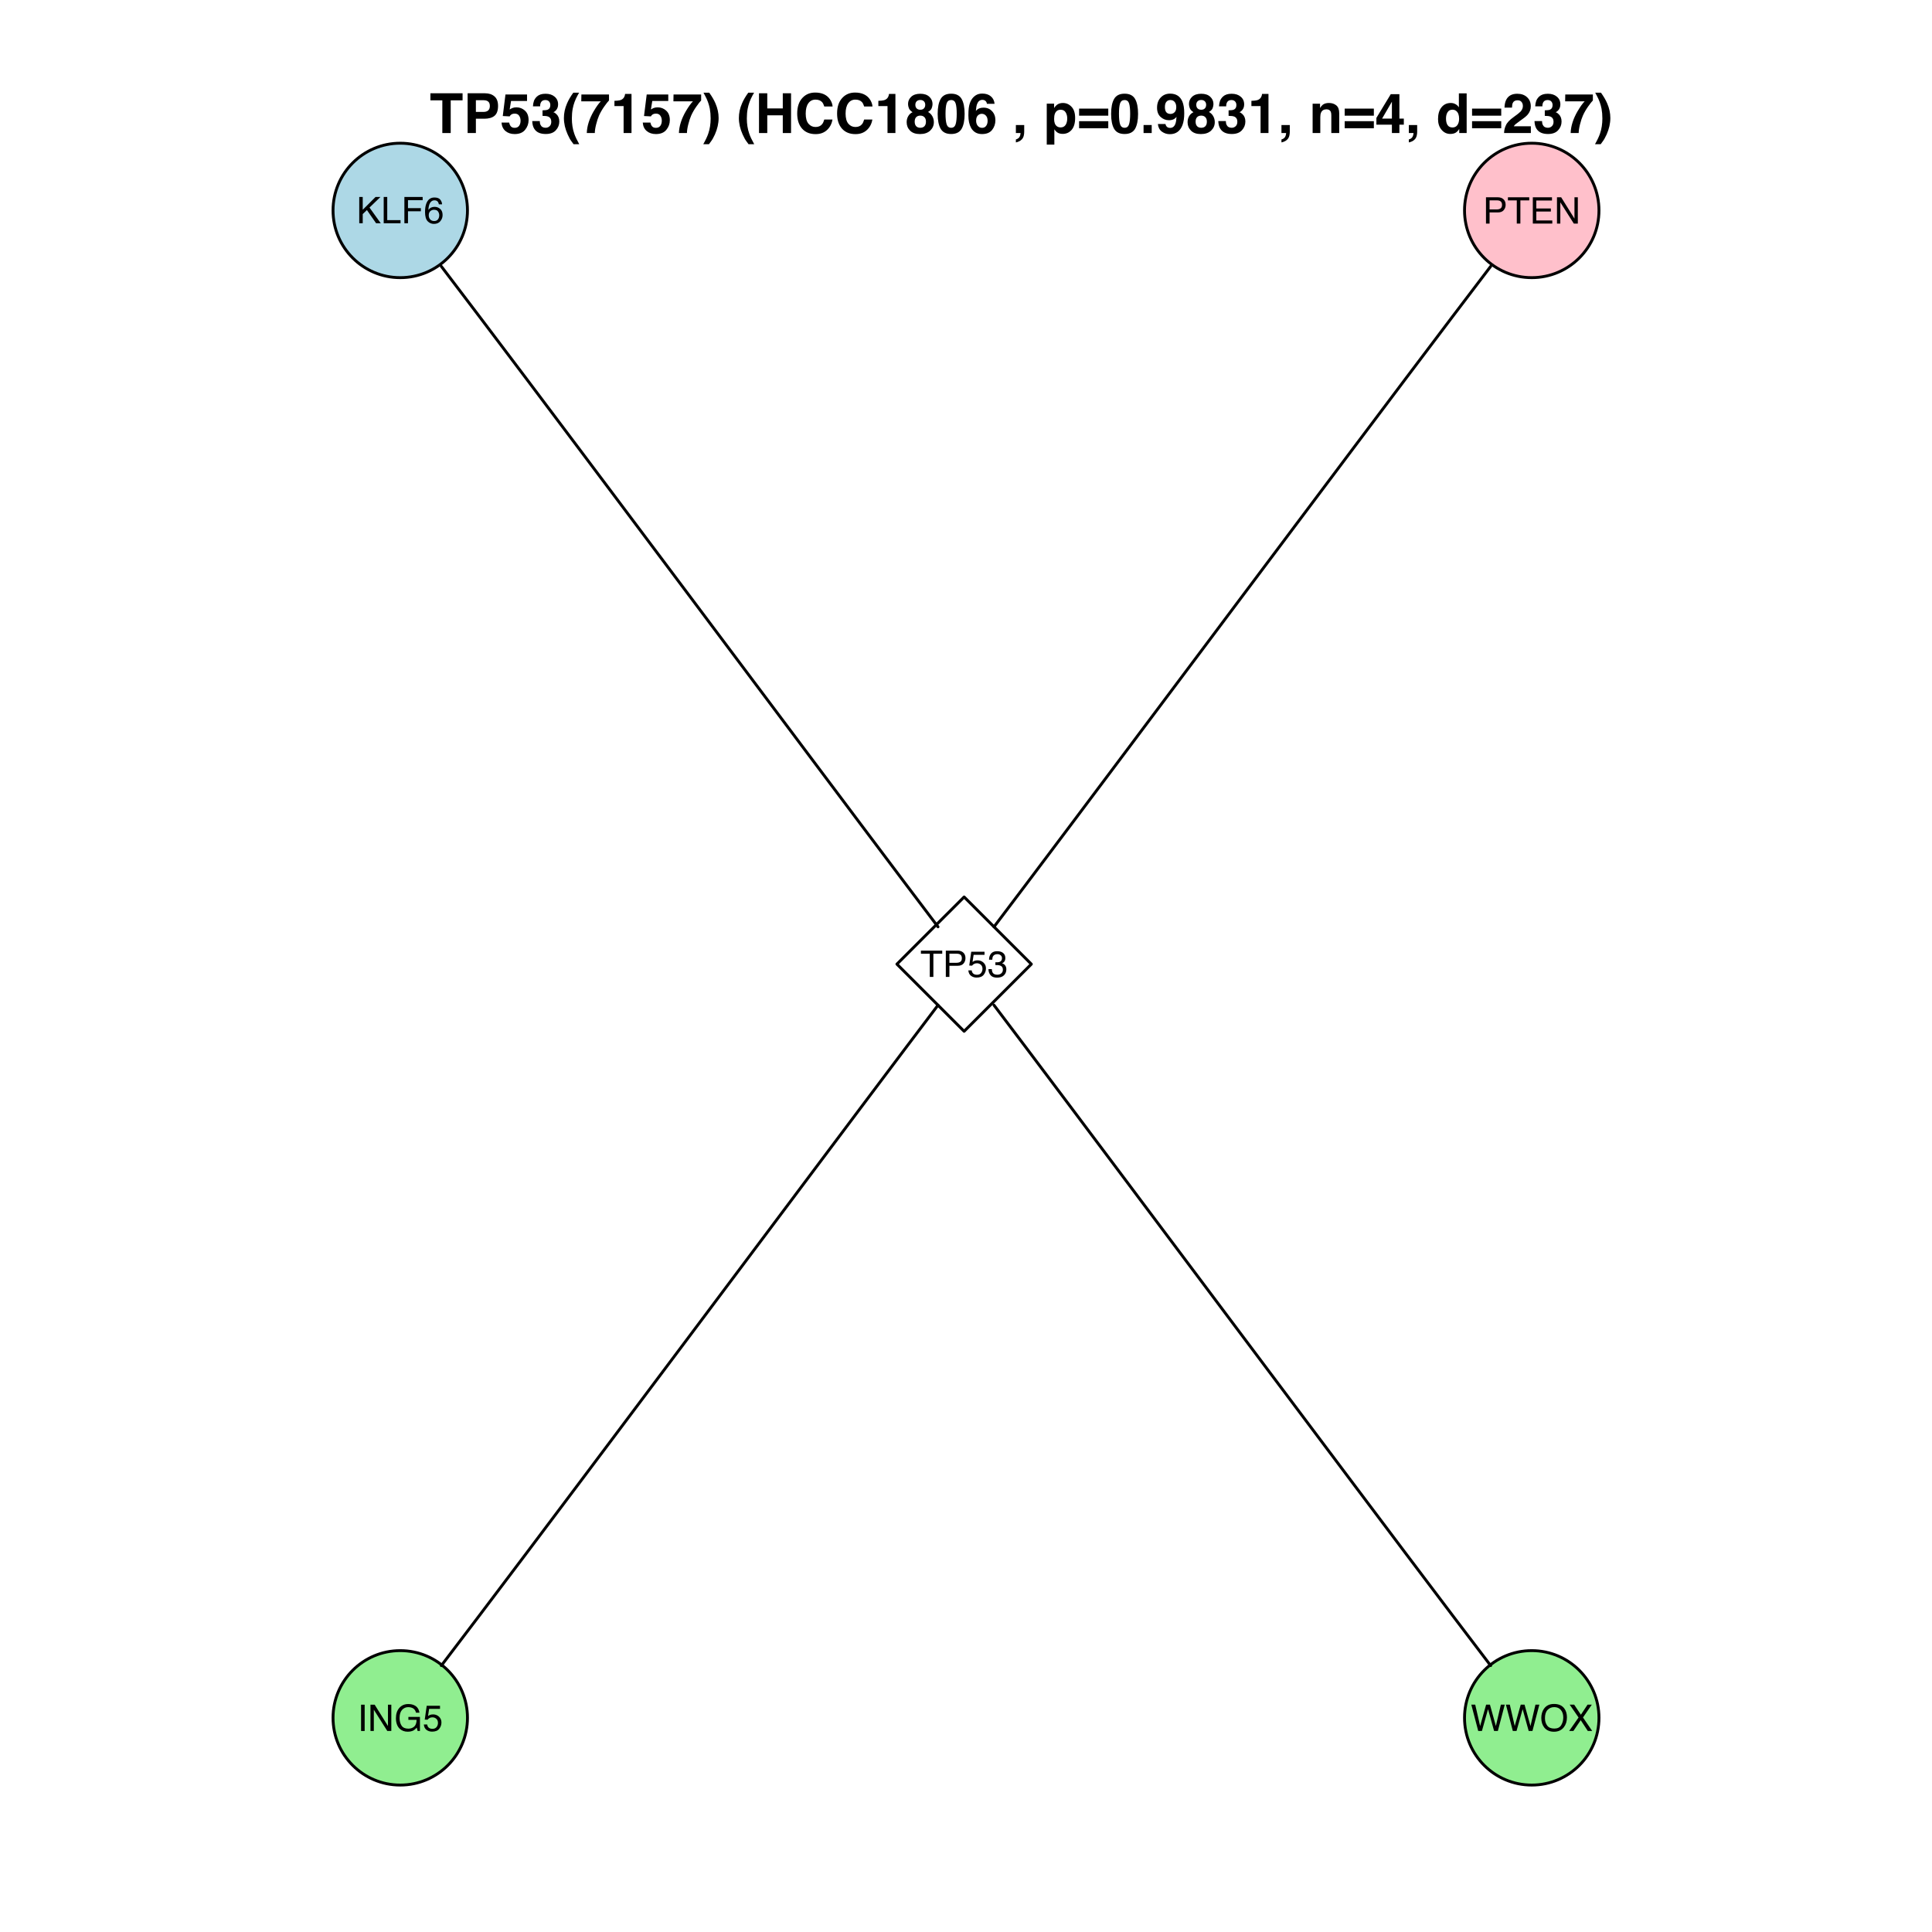 <?xml version="1.0" encoding="UTF-8"?>
<svg xmlns="http://www.w3.org/2000/svg" xmlns:xlink="http://www.w3.org/1999/xlink" width="504pt" height="504pt" viewBox="0 0 504 504" version="1.1">
<defs>
<g>
<symbol overflow="visible" id="glyph0-0">
<path style="stroke:none;" d="M 0.312 0 L 0.312 -6.859 L 5.75 -6.859 L 5.75 0 Z M 4.891 -0.859 L 4.891 -6 L 1.172 -6 L 1.172 -0.859 Z "/>
</symbol>
<symbol overflow="visible" id="glyph0-1">
<path style="stroke:none;" d="M 0.734 -6.859 L 1.641 -6.859 L 1.641 -3.516 L 4.984 -6.859 L 6.266 -6.859 L 3.406 -4.094 L 6.344 0 L 5.125 0 L 2.734 -3.438 L 1.641 -2.391 L 1.641 0 L 0.734 0 Z "/>
</symbol>
<symbol overflow="visible" id="glyph0-2">
<path style="stroke:none;" d="M 0.734 -6.859 L 1.656 -6.859 L 1.656 -0.812 L 5.125 -0.812 L 5.125 0 L 0.734 0 Z "/>
</symbol>
<symbol overflow="visible" id="glyph0-3">
<path style="stroke:none;" d="M 0.812 -6.859 L 5.578 -6.859 L 5.578 -6.016 L 1.75 -6.016 L 1.75 -3.938 L 5.109 -3.938 L 5.109 -3.125 L 1.75 -3.125 L 1.75 0 L 0.812 0 Z "/>
</symbol>
<symbol overflow="visible" id="glyph0-4">
<path style="stroke:none;" d="M 2.797 -6.719 C 3.547 -6.719 4.066 -6.52 4.359 -6.125 C 4.648 -5.738 4.797 -5.344 4.797 -4.938 L 3.969 -4.938 C 3.914 -5.195 3.836 -5.406 3.734 -5.562 C 3.523 -5.844 3.219 -5.984 2.812 -5.984 C 2.344 -5.984 1.969 -5.766 1.688 -5.328 C 1.414 -4.891 1.266 -4.266 1.234 -3.453 C 1.422 -3.742 1.66 -3.957 1.953 -4.094 C 2.223 -4.219 2.523 -4.281 2.859 -4.281 C 3.41 -4.281 3.895 -4.098 4.312 -3.734 C 4.727 -3.379 4.938 -2.848 4.938 -2.141 C 4.938 -1.535 4.738 -1 4.344 -0.531 C 3.957 -0.062 3.395 0.172 2.656 0.172 C 2.031 0.172 1.488 -0.062 1.031 -0.531 C 0.582 -1.008 0.359 -1.812 0.359 -2.938 C 0.359 -3.77 0.457 -4.473 0.656 -5.047 C 1.051 -6.16 1.766 -6.719 2.797 -6.719 Z M 2.734 -0.578 C 3.18 -0.578 3.516 -0.723 3.734 -1.016 C 3.953 -1.316 4.062 -1.672 4.062 -2.078 C 4.062 -2.422 3.961 -2.742 3.766 -3.047 C 3.566 -3.359 3.207 -3.516 2.688 -3.516 C 2.332 -3.516 2.016 -3.395 1.734 -3.156 C 1.461 -2.914 1.328 -2.555 1.328 -2.078 C 1.328 -1.648 1.453 -1.289 1.703 -1 C 1.953 -0.719 2.297 -0.578 2.734 -0.578 Z "/>
</symbol>
<symbol overflow="visible" id="glyph0-5">
<path style="stroke:none;" d="M 0.812 -6.859 L 3.906 -6.859 C 4.508 -6.859 5 -6.688 5.375 -6.344 C 5.75 -6 5.938 -5.516 5.938 -4.891 C 5.938 -4.359 5.77 -3.895 5.438 -3.5 C 5.102 -3.102 4.594 -2.906 3.906 -2.906 L 1.75 -2.906 L 1.75 0 L 0.812 0 Z M 5 -4.891 C 5 -5.391 4.812 -5.734 4.438 -5.922 C 4.227 -6.016 3.945 -6.062 3.594 -6.062 L 1.75 -6.062 L 1.75 -3.688 L 3.594 -3.688 C 4.008 -3.688 4.348 -3.773 4.609 -3.953 C 4.867 -4.129 5 -4.441 5 -4.891 Z "/>
</symbol>
<symbol overflow="visible" id="glyph0-6">
<path style="stroke:none;" d="M 5.719 -6.859 L 5.719 -6.047 L 3.406 -6.047 L 3.406 0 L 2.469 0 L 2.469 -6.047 L 0.156 -6.047 L 0.156 -6.859 Z "/>
</symbol>
<symbol overflow="visible" id="glyph0-7">
<path style="stroke:none;" d="M 0.812 -6.859 L 5.812 -6.859 L 5.812 -6.016 L 1.719 -6.016 L 1.719 -3.938 L 5.516 -3.938 L 5.516 -3.141 L 1.719 -3.141 L 1.719 -0.812 L 5.891 -0.812 L 5.891 0 L 0.812 0 Z M 3.359 -6.859 Z "/>
</symbol>
<symbol overflow="visible" id="glyph0-8">
<path style="stroke:none;" d="M 0.734 -6.859 L 1.828 -6.859 L 5.297 -1.297 L 5.297 -6.859 L 6.172 -6.859 L 6.172 0 L 5.125 0 L 1.609 -5.547 L 1.609 0 L 0.734 0 Z M 3.391 -6.859 Z "/>
</symbol>
<symbol overflow="visible" id="glyph0-9">
<path style="stroke:none;" d="M 1.188 -1.703 C 1.238 -1.223 1.457 -0.891 1.844 -0.703 C 2.039 -0.609 2.273 -0.562 2.547 -0.562 C 3.035 -0.562 3.398 -0.719 3.641 -1.031 C 3.879 -1.352 4 -1.707 4 -2.094 C 4 -2.562 3.859 -2.922 3.578 -3.172 C 3.297 -3.43 2.953 -3.562 2.547 -3.562 C 2.266 -3.562 2.02 -3.504 1.812 -3.391 C 1.602 -3.285 1.426 -3.133 1.281 -2.938 L 0.547 -2.969 L 1.062 -6.578 L 4.531 -6.578 L 4.531 -5.766 L 1.688 -5.766 L 1.406 -3.906 C 1.562 -4.02 1.707 -4.109 1.844 -4.172 C 2.094 -4.273 2.383 -4.328 2.719 -4.328 C 3.32 -4.328 3.836 -4.129 4.266 -3.734 C 4.691 -3.336 4.906 -2.836 4.906 -2.234 C 4.906 -1.598 4.707 -1.035 4.312 -0.547 C 3.926 -0.066 3.305 0.172 2.453 0.172 C 1.91 0.172 1.43 0.02 1.016 -0.281 C 0.598 -0.594 0.363 -1.066 0.312 -1.703 Z "/>
</symbol>
<symbol overflow="visible" id="glyph0-10">
<path style="stroke:none;" d="M 2.484 0.188 C 1.691 0.188 1.117 -0.031 0.766 -0.469 C 0.41 -0.906 0.234 -1.43 0.234 -2.047 L 1.109 -2.047 C 1.141 -1.617 1.219 -1.305 1.344 -1.109 C 1.562 -0.754 1.957 -0.578 2.531 -0.578 C 2.969 -0.578 3.32 -0.695 3.594 -0.938 C 3.863 -1.176 4 -1.484 4 -1.859 C 4 -2.316 3.859 -2.633 3.578 -2.812 C 3.297 -3 2.906 -3.094 2.406 -3.094 C 2.344 -3.094 2.281 -3.094 2.219 -3.094 C 2.164 -3.094 2.109 -3.094 2.047 -3.094 L 2.047 -3.828 C 2.141 -3.816 2.211 -3.812 2.266 -3.812 C 2.328 -3.812 2.395 -3.812 2.469 -3.812 C 2.781 -3.812 3.035 -3.859 3.234 -3.953 C 3.586 -4.129 3.766 -4.441 3.766 -4.891 C 3.766 -5.223 3.645 -5.477 3.406 -5.656 C 3.176 -5.844 2.906 -5.938 2.594 -5.938 C 2.031 -5.938 1.641 -5.75 1.422 -5.375 C 1.305 -5.164 1.242 -4.867 1.234 -4.484 L 0.391 -4.484 C 0.391 -4.984 0.492 -5.41 0.703 -5.766 C 1.035 -6.391 1.633 -6.703 2.5 -6.703 C 3.188 -6.703 3.711 -6.547 4.078 -6.234 C 4.453 -5.93 4.641 -5.492 4.641 -4.922 C 4.641 -4.516 4.531 -4.18 4.312 -3.922 C 4.176 -3.766 4 -3.641 3.781 -3.547 C 4.133 -3.453 4.41 -3.266 4.609 -2.984 C 4.805 -2.711 4.906 -2.379 4.906 -1.984 C 4.906 -1.336 4.691 -0.812 4.266 -0.406 C 3.848 -0.008 3.254 0.188 2.484 0.188 Z "/>
</symbol>
<symbol overflow="visible" id="glyph0-11">
<path style="stroke:none;" d="M 0.938 -6.859 L 1.875 -6.859 L 1.875 0 L 0.938 0 Z "/>
</symbol>
<symbol overflow="visible" id="glyph0-12">
<path style="stroke:none;" d="M 3.688 -7.031 C 4.332 -7.031 4.891 -6.906 5.359 -6.656 C 6.047 -6.301 6.461 -5.676 6.609 -4.781 L 5.703 -4.781 C 5.586 -5.281 5.352 -5.645 5 -5.875 C 4.645 -6.102 4.203 -6.219 3.672 -6.219 C 3.035 -6.219 2.5 -5.977 2.062 -5.5 C 1.633 -5.031 1.422 -4.32 1.422 -3.375 C 1.422 -2.562 1.598 -1.895 1.953 -1.375 C 2.305 -0.863 2.891 -0.609 3.703 -0.609 C 4.316 -0.609 4.828 -0.785 5.234 -1.141 C 5.641 -1.504 5.848 -2.094 5.859 -2.906 L 3.719 -2.906 L 3.719 -3.672 L 6.734 -3.672 L 6.734 0 L 6.125 0 L 5.906 -0.875 C 5.594 -0.531 5.316 -0.289 5.078 -0.156 C 4.66 0.07 4.141 0.188 3.516 0.188 C 2.703 0.188 2.004 -0.078 1.422 -0.609 C 0.785 -1.266 0.469 -2.172 0.469 -3.328 C 0.469 -4.473 0.773 -5.383 1.391 -6.062 C 1.984 -6.707 2.75 -7.031 3.688 -7.031 Z M 3.547 -7.047 Z "/>
</symbol>
<symbol overflow="visible" id="glyph0-13">
<path style="stroke:none;" d="M 1.188 -6.859 L 2.469 -1.281 L 4.031 -6.859 L 5.031 -6.859 L 6.578 -1.281 L 7.875 -6.859 L 8.891 -6.859 L 7.094 0 L 6.109 0 L 4.531 -5.688 L 2.938 0 L 1.969 0 L 0.172 -6.859 Z "/>
</symbol>
<symbol overflow="visible" id="glyph0-14">
<path style="stroke:none;" d="M 3.688 -7.047 C 4.895 -7.047 5.789 -6.656 6.375 -5.875 C 6.832 -5.27 7.062 -4.492 7.062 -3.547 C 7.062 -2.523 6.801 -1.676 6.281 -1 C 5.664 -0.195 4.797 0.203 3.672 0.203 C 2.617 0.203 1.789 -0.145 1.188 -0.844 C 0.645 -1.52 0.375 -2.367 0.375 -3.391 C 0.375 -4.316 0.602 -5.113 1.062 -5.781 C 1.656 -6.625 2.531 -7.047 3.688 -7.047 Z M 3.781 -0.625 C 4.602 -0.625 5.195 -0.914 5.562 -1.5 C 5.926 -2.094 6.109 -2.77 6.109 -3.531 C 6.109 -4.344 5.895 -4.992 5.469 -5.484 C 5.051 -5.973 4.477 -6.219 3.75 -6.219 C 3.039 -6.219 2.457 -5.973 2 -5.484 C 1.551 -5.004 1.328 -4.285 1.328 -3.328 C 1.328 -2.566 1.52 -1.926 1.906 -1.406 C 2.289 -0.883 2.914 -0.625 3.781 -0.625 Z M 3.719 -7.047 Z "/>
</symbol>
<symbol overflow="visible" id="glyph0-15">
<path style="stroke:none;" d="M 1.312 0 L 0.203 0 L 2.656 -3.516 L 0.344 -6.859 L 1.516 -6.859 L 3.266 -4.234 L 5 -6.859 L 6.109 -6.859 L 3.812 -3.516 L 6.219 0 L 5.062 0 L 3.219 -2.812 Z "/>
</symbol>
<symbol overflow="visible" id="glyph1-0">
<path style="stroke:none;" d="M 1.078 0 L 1.078 -10.375 L 9.438 -10.375 L 9.438 0 Z M 8.141 -1.297 L 8.141 -9.078 L 2.375 -9.078 L 2.375 -1.297 Z "/>
</symbol>
<symbol overflow="visible" id="glyph1-1">
<path style="stroke:none;" d="M 8.625 -10.375 L 8.625 -8.531 L 5.531 -8.531 L 5.531 0 L 3.344 0 L 3.344 -8.531 L 0.234 -8.531 L 0.234 -10.375 Z "/>
</symbol>
<symbol overflow="visible" id="glyph1-2">
<path style="stroke:none;" d="M 6.938 -7.062 C 6.938 -7.602 6.789 -7.988 6.5 -8.219 C 6.219 -8.445 5.82 -8.562 5.312 -8.562 L 3.297 -8.562 L 3.297 -5.516 L 5.312 -5.516 C 5.82 -5.516 6.219 -5.641 6.5 -5.891 C 6.789 -6.141 6.938 -6.531 6.938 -7.062 Z M 9.078 -7.078 C 9.078 -5.859 8.766 -4.992 8.141 -4.484 C 7.523 -3.984 6.645 -3.734 5.5 -3.734 L 3.297 -3.734 L 3.297 0 L 1.141 0 L 1.141 -10.375 L 5.656 -10.375 C 6.695 -10.375 7.523 -10.102 8.141 -9.562 C 8.766 -9.031 9.078 -8.203 9.078 -7.078 Z "/>
</symbol>
<symbol overflow="visible" id="glyph1-3">
<path style="stroke:none;" d="M 2.375 -2.734 C 2.457 -2.297 2.609 -1.957 2.828 -1.719 C 3.055 -1.477 3.383 -1.359 3.812 -1.359 C 4.312 -1.359 4.691 -1.531 4.953 -1.875 C 5.211 -2.227 5.344 -2.672 5.344 -3.203 C 5.344 -3.723 5.219 -4.16 4.969 -4.516 C 4.727 -4.879 4.352 -5.062 3.844 -5.062 C 3.594 -5.062 3.379 -5.031 3.203 -4.969 C 2.891 -4.852 2.656 -4.645 2.5 -4.344 L 0.703 -4.438 L 1.406 -10.062 L 7.031 -10.062 L 7.031 -8.359 L 2.859 -8.359 L 2.5 -6.141 C 2.812 -6.336 3.051 -6.469 3.219 -6.531 C 3.508 -6.645 3.863 -6.703 4.281 -6.703 C 5.125 -6.703 5.859 -6.414 6.484 -5.844 C 7.117 -5.281 7.438 -4.457 7.438 -3.375 C 7.438 -2.426 7.133 -1.582 6.531 -0.844 C 5.926 -0.102 5.02 0.266 3.812 0.266 C 2.844 0.266 2.047 0.004 1.422 -0.516 C 0.797 -1.035 0.445 -1.773 0.375 -2.734 Z "/>
</symbol>
<symbol overflow="visible" id="glyph1-4">
<path style="stroke:none;" d="M 2.344 -3.125 C 2.344 -2.719 2.41 -2.383 2.547 -2.125 C 2.785 -1.625 3.227 -1.375 3.875 -1.375 C 4.27 -1.375 4.613 -1.508 4.906 -1.781 C 5.195 -2.051 5.344 -2.441 5.344 -2.953 C 5.344 -3.617 5.07 -4.066 4.531 -4.297 C 4.219 -4.422 3.727 -4.484 3.062 -4.484 L 3.062 -5.922 C 3.719 -5.93 4.176 -5.992 4.438 -6.109 C 4.875 -6.305 5.094 -6.703 5.094 -7.297 C 5.094 -7.691 4.977 -8.008 4.75 -8.25 C 4.531 -8.488 4.211 -8.609 3.797 -8.609 C 3.328 -8.609 2.977 -8.457 2.75 -8.156 C 2.531 -7.863 2.426 -7.469 2.438 -6.969 L 0.562 -6.969 C 0.582 -7.469 0.672 -7.945 0.828 -8.406 C 0.984 -8.801 1.238 -9.172 1.594 -9.516 C 1.852 -9.754 2.164 -9.938 2.531 -10.062 C 2.895 -10.188 3.336 -10.25 3.859 -10.25 C 4.836 -10.25 5.625 -9.992 6.219 -9.484 C 6.82 -8.984 7.125 -8.312 7.125 -7.469 C 7.125 -6.863 6.941 -6.352 6.578 -5.938 C 6.359 -5.688 6.125 -5.516 5.875 -5.422 C 6.062 -5.422 6.328 -5.258 6.672 -4.938 C 7.18 -4.469 7.438 -3.82 7.438 -3 C 7.438 -2.133 7.133 -1.375 6.531 -0.719 C 5.938 -0.07 5.055 0.25 3.891 0.25 C 2.441 0.25 1.438 -0.219 0.875 -1.156 C 0.57 -1.656 0.406 -2.312 0.375 -3.125 Z "/>
</symbol>
<symbol overflow="visible" id="glyph1-5">
<path style="stroke:none;" d="M 1.453 -7.75 C 1.816 -8.613 2.359 -9.539 3.078 -10.531 L 4.594 -10.531 L 4.156 -9.75 C 3.562 -8.664 3.148 -7.531 2.922 -6.344 C 2.773 -5.562 2.703 -4.711 2.703 -3.797 C 2.703 -2.359 2.91 -1.039 3.328 0.156 C 3.566 0.875 4 1.789 4.625 2.906 L 3.141 2.906 L 2.641 2.219 C 2.316 1.812 1.973 1.195 1.609 0.375 C 0.953 -1.082 0.625 -2.516 0.625 -3.922 C 0.625 -5.211 0.898 -6.488 1.453 -7.75 Z "/>
</symbol>
<symbol overflow="visible" id="glyph1-6">
<path style="stroke:none;" d="M 7.594 -8.5 C 7.289 -8.195 6.875 -7.664 6.344 -6.906 C 5.812 -6.156 5.363 -5.379 5 -4.578 C 4.719 -3.941 4.461 -3.164 4.234 -2.25 C 4.004 -1.332 3.891 -0.582 3.891 0 L 1.797 0 C 1.859 -1.832 2.461 -3.734 3.609 -5.703 C 4.336 -6.93 4.953 -7.785 5.453 -8.266 L 0.359 -8.266 L 0.391 -10.062 L 7.594 -10.062 Z "/>
</symbol>
<symbol overflow="visible" id="glyph1-7">
<path style="stroke:none;" d="M 1 -7.031 L 1 -8.406 C 1.633 -8.426 2.078 -8.469 2.328 -8.531 C 2.734 -8.613 3.062 -8.789 3.312 -9.062 C 3.488 -9.238 3.617 -9.484 3.703 -9.797 C 3.754 -9.973 3.781 -10.109 3.781 -10.203 L 5.453 -10.203 L 5.453 0 L 3.391 0 L 3.391 -7.031 Z "/>
</symbol>
<symbol overflow="visible" id="glyph1-8">
<path style="stroke:none;" d="M 1.688 -10.531 C 2.406 -9.539 2.945 -8.613 3.312 -7.75 C 3.863 -6.488 4.141 -5.211 4.141 -3.922 C 4.141 -2.516 3.816 -1.082 3.172 0.375 C 2.797 1.195 2.445 1.812 2.125 2.219 L 1.625 2.906 L 0.141 2.906 C 0.766 1.789 1.195 0.875 1.438 0.156 C 1.852 -1.039 2.062 -2.359 2.062 -3.797 C 2.062 -4.711 1.988 -5.562 1.844 -6.344 C 1.613 -7.531 1.203 -8.664 0.609 -9.75 L 0.188 -10.531 Z "/>
</symbol>
<symbol overflow="visible" id="glyph1-9">
<path style="stroke:none;" d=""/>
</symbol>
<symbol overflow="visible" id="glyph1-10">
<path style="stroke:none;" d="M 1.078 0 L 1.078 -10.375 L 3.234 -10.375 L 3.234 -6.422 L 7.281 -6.422 L 7.281 -10.375 L 9.438 -10.375 L 9.438 0 L 7.281 0 L 7.281 -4.625 L 3.234 -4.625 L 3.234 0 Z "/>
</symbol>
<symbol overflow="visible" id="glyph1-11">
<path style="stroke:none;" d="M 0.641 -5.094 C 0.641 -6.906 1.129 -8.301 2.109 -9.281 C 2.953 -10.133 4.023 -10.562 5.328 -10.562 C 7.066 -10.562 8.344 -9.988 9.156 -8.844 C 9.594 -8.207 9.832 -7.566 9.875 -6.922 L 7.703 -6.922 C 7.555 -7.41 7.375 -7.785 7.156 -8.047 C 6.758 -8.492 6.176 -8.719 5.406 -8.719 C 4.625 -8.719 4.004 -8.398 3.547 -7.766 C 3.086 -7.129 2.859 -6.227 2.859 -5.062 C 2.859 -3.895 3.098 -3.02 3.578 -2.438 C 4.066 -1.863 4.68 -1.578 5.422 -1.578 C 6.18 -1.578 6.758 -1.828 7.156 -2.328 C 7.375 -2.598 7.555 -3 7.703 -3.531 L 9.844 -3.531 C 9.656 -2.406 9.176 -1.488 8.406 -0.781 C 7.633 -0.07 6.645 0.281 5.438 0.281 C 3.945 0.281 2.773 -0.191 1.922 -1.141 C 1.066 -2.109 0.641 -3.426 0.641 -5.094 Z M 5.266 -10.688 Z "/>
</symbol>
<symbol overflow="visible" id="glyph1-12">
<path style="stroke:none;" d="M 2.469 -2.969 C 2.469 -2.457 2.598 -2.062 2.859 -1.781 C 3.117 -1.508 3.477 -1.375 3.938 -1.375 C 4.395 -1.375 4.754 -1.508 5.016 -1.781 C 5.273 -2.062 5.406 -2.457 5.406 -2.969 C 5.406 -3.488 5.27 -3.879 5 -4.141 C 4.738 -4.41 4.383 -4.547 3.938 -4.547 C 3.477 -4.547 3.117 -4.41 2.859 -4.141 C 2.598 -3.879 2.469 -3.488 2.469 -2.969 Z M 0.375 -2.828 C 0.375 -3.398 0.504 -3.914 0.766 -4.375 C 1.023 -4.844 1.406 -5.195 1.906 -5.438 C 1.414 -5.758 1.098 -6.109 0.953 -6.484 C 0.805 -6.867 0.734 -7.227 0.734 -7.562 C 0.734 -8.312 1.008 -8.945 1.562 -9.469 C 2.125 -9.988 2.914 -10.25 3.938 -10.25 C 4.945 -10.25 5.727 -9.988 6.281 -9.469 C 6.844 -8.945 7.125 -8.312 7.125 -7.562 C 7.125 -7.227 7.051 -6.867 6.906 -6.484 C 6.758 -6.109 6.441 -5.781 5.953 -5.5 C 6.453 -5.219 6.828 -4.844 7.078 -4.375 C 7.336 -3.914 7.469 -3.398 7.469 -2.828 C 7.469 -1.973 7.148 -1.242 6.516 -0.641 C 5.879 -0.035 4.988 0.266 3.844 0.266 C 2.707 0.266 1.844 -0.035 1.25 -0.641 C 0.664 -1.242 0.375 -1.973 0.375 -2.828 Z M 2.641 -7.344 C 2.641 -6.969 2.754 -6.66 2.984 -6.422 C 3.211 -6.191 3.531 -6.078 3.938 -6.078 C 4.344 -6.078 4.656 -6.191 4.875 -6.422 C 5.102 -6.66 5.219 -6.969 5.219 -7.344 C 5.219 -7.75 5.102 -8.062 4.875 -8.281 C 4.656 -8.508 4.344 -8.625 3.938 -8.625 C 3.531 -8.625 3.211 -8.508 2.984 -8.281 C 2.754 -8.062 2.641 -7.75 2.641 -7.344 Z "/>
</symbol>
<symbol overflow="visible" id="glyph1-13">
<path style="stroke:none;" d="M 2.5 -5 C 2.5 -3.832 2.594 -2.938 2.781 -2.312 C 2.977 -1.688 3.375 -1.375 3.969 -1.375 C 4.562 -1.375 4.953 -1.688 5.141 -2.312 C 5.328 -2.938 5.422 -3.832 5.422 -5 C 5.422 -6.227 5.328 -7.133 5.141 -7.719 C 4.953 -8.312 4.562 -8.609 3.969 -8.609 C 3.375 -8.609 2.977 -8.312 2.781 -7.719 C 2.594 -7.133 2.5 -6.227 2.5 -5 Z M 3.969 -10.266 C 5.27 -10.266 6.18 -9.805 6.703 -8.891 C 7.223 -7.984 7.484 -6.688 7.484 -5 C 7.484 -3.312 7.223 -2.016 6.703 -1.109 C 6.18 -0.203 5.27 0.25 3.969 0.25 C 2.664 0.25 1.754 -0.203 1.234 -1.109 C 0.711 -2.016 0.453 -3.312 0.453 -5 C 0.453 -6.688 0.711 -7.984 1.234 -8.891 C 1.754 -9.805 2.664 -10.266 3.969 -10.266 Z "/>
</symbol>
<symbol overflow="visible" id="glyph1-14">
<path style="stroke:none;" d="M 2.469 -3.234 C 2.469 -2.68 2.613 -2.227 2.906 -1.875 C 3.195 -1.531 3.57 -1.359 4.031 -1.359 C 4.477 -1.359 4.828 -1.523 5.078 -1.859 C 5.336 -2.203 5.469 -2.641 5.469 -3.172 C 5.469 -3.766 5.32 -4.219 5.031 -4.531 C 4.738 -4.852 4.379 -5.016 3.953 -5.016 C 3.617 -5.016 3.316 -4.91 3.047 -4.703 C 2.66 -4.398 2.469 -3.91 2.469 -3.234 Z M 5.281 -7.625 C 5.281 -7.789 5.219 -7.973 5.094 -8.172 C 4.875 -8.492 4.547 -8.656 4.109 -8.656 C 3.461 -8.656 3 -8.289 2.719 -7.562 C 2.57 -7.156 2.469 -6.555 2.406 -5.766 C 2.656 -6.066 2.941 -6.285 3.266 -6.422 C 3.598 -6.555 3.977 -6.625 4.406 -6.625 C 5.312 -6.625 6.051 -6.316 6.625 -5.703 C 7.207 -5.086 7.5 -4.301 7.5 -3.344 C 7.5 -2.383 7.211 -1.539 6.641 -0.812 C 6.078 -0.094 5.195 0.266 4 0.266 C 2.719 0.266 1.77 -0.27 1.156 -1.344 C 0.688 -2.188 0.453 -3.27 0.453 -4.594 C 0.453 -5.375 0.484 -6.008 0.547 -6.5 C 0.66 -7.363 0.891 -8.082 1.234 -8.656 C 1.523 -9.145 1.906 -9.539 2.375 -9.844 C 2.844 -10.145 3.406 -10.297 4.062 -10.297 C 5.008 -10.297 5.766 -10.051 6.328 -9.562 C 6.891 -9.082 7.207 -8.438 7.281 -7.625 Z "/>
</symbol>
<symbol overflow="visible" id="glyph1-15">
<path style="stroke:none;" d="M 0.828 1.672 C 1.234 1.555 1.531 1.363 1.719 1.094 C 1.906 0.832 2.016 0.469 2.047 0 L 0.828 0 L 0.828 -2.094 L 3 -2.094 L 3 -0.281 C 3 0.039 2.957 0.375 2.875 0.719 C 2.789 1.062 2.633 1.363 2.406 1.625 C 2.156 1.895 1.859 2.098 1.516 2.234 C 1.18 2.367 0.953 2.438 0.828 2.438 Z "/>
</symbol>
<symbol overflow="visible" id="glyph1-16">
<path style="stroke:none;" d="M 6.219 -3.828 C 6.219 -4.422 6.082 -4.941 5.812 -5.391 C 5.539 -5.848 5.102 -6.078 4.5 -6.078 C 3.77 -6.078 3.27 -5.734 3 -5.047 C 2.863 -4.68 2.797 -4.219 2.797 -3.656 C 2.797 -2.77 3.031 -2.145 3.5 -1.781 C 3.781 -1.57 4.113 -1.469 4.5 -1.469 C 5.062 -1.469 5.488 -1.68 5.781 -2.109 C 6.07 -2.535 6.219 -3.109 6.219 -3.828 Z M 5.078 -7.844 C 5.973 -7.844 6.727 -7.508 7.344 -6.844 C 7.969 -6.188 8.281 -5.219 8.281 -3.938 C 8.281 -2.582 7.977 -1.551 7.375 -0.844 C 6.77 -0.133 5.988 0.219 5.031 0.219 C 4.414 0.219 3.91 0.066 3.516 -0.234 C 3.285 -0.41 3.066 -0.66 2.859 -0.984 L 2.859 3.016 L 0.875 3.016 L 0.875 -7.672 L 2.797 -7.672 L 2.797 -6.531 C 3.016 -6.863 3.242 -7.129 3.484 -7.328 C 3.93 -7.672 4.461 -7.844 5.078 -7.844 Z "/>
</symbol>
<symbol overflow="visible" id="glyph1-17">
<path style="stroke:none;" d="M 8.125 -6.375 L 8.125 -4.531 L 0.516 -4.531 L 0.516 -6.375 Z M 8.125 -3.094 L 8.125 -1.25 L 0.516 -1.25 L 0.516 -3.094 Z "/>
</symbol>
<symbol overflow="visible" id="glyph1-18">
<path style="stroke:none;" d="M 0.906 -2.094 L 3.031 -2.094 L 3.031 0 L 0.906 0 Z "/>
</symbol>
<symbol overflow="visible" id="glyph1-19">
<path style="stroke:none;" d="M 0.422 -6.609 C 0.422 -7.703 0.738 -8.586 1.375 -9.266 C 2.008 -9.941 2.828 -10.281 3.828 -10.281 C 5.379 -10.281 6.445 -9.594 7.031 -8.219 C 7.352 -7.445 7.516 -6.426 7.516 -5.156 C 7.516 -3.914 7.359 -2.883 7.047 -2.062 C 6.441 -0.488 5.344 0.297 3.75 0.297 C 2.977 0.297 2.285 0.07 1.672 -0.375 C 1.066 -0.832 0.723 -1.492 0.641 -2.359 L 2.625 -2.359 C 2.676 -2.055 2.801 -1.812 3 -1.625 C 3.207 -1.438 3.484 -1.344 3.828 -1.344 C 4.492 -1.344 4.957 -1.711 5.219 -2.453 C 5.363 -2.848 5.457 -3.438 5.5 -4.219 C 5.312 -3.988 5.117 -3.812 4.922 -3.688 C 4.547 -3.457 4.082 -3.344 3.531 -3.344 C 2.719 -3.344 1.992 -3.625 1.359 -4.188 C 0.734 -4.75 0.422 -5.555 0.422 -6.609 Z M 3.969 -4.984 C 4.238 -4.984 4.5 -5.062 4.75 -5.219 C 5.207 -5.508 5.438 -6.016 5.438 -6.734 C 5.438 -7.305 5.301 -7.758 5.031 -8.094 C 4.758 -8.438 4.391 -8.609 3.922 -8.609 C 3.578 -8.609 3.281 -8.516 3.031 -8.328 C 2.656 -8.023 2.469 -7.516 2.469 -6.797 C 2.469 -6.191 2.586 -5.738 2.828 -5.438 C 3.078 -5.133 3.457 -4.984 3.969 -4.984 Z "/>
</symbol>
<symbol overflow="visible" id="glyph1-20">
<path style="stroke:none;" d="M 5.188 -7.844 C 5.977 -7.844 6.625 -7.633 7.125 -7.219 C 7.633 -6.812 7.891 -6.125 7.891 -5.156 L 7.891 0 L 5.828 0 L 5.828 -4.656 C 5.828 -5.062 5.773 -5.375 5.672 -5.594 C 5.473 -5.988 5.098 -6.188 4.547 -6.188 C 3.867 -6.188 3.398 -5.895 3.141 -5.312 C 3.016 -5.008 2.953 -4.625 2.953 -4.156 L 2.953 0 L 0.953 0 L 0.953 -7.656 L 2.891 -7.656 L 2.891 -6.531 C 3.141 -6.926 3.379 -7.211 3.609 -7.391 C 4.023 -7.691 4.551 -7.844 5.188 -7.844 Z M 4.453 -7.875 Z "/>
</symbol>
<symbol overflow="visible" id="glyph1-21">
<path style="stroke:none;" d="M 7.531 -2.188 L 6.375 -2.188 L 6.375 0 L 4.422 0 L 4.422 -2.188 L 0.375 -2.188 L 0.375 -3.953 L 4.125 -10.141 L 6.375 -10.141 L 6.375 -3.766 L 7.531 -3.766 Z M 4.422 -3.766 L 4.422 -8.172 L 1.859 -3.766 Z "/>
</symbol>
<symbol overflow="visible" id="glyph1-22">
<path style="stroke:none;" d="M 3.766 -7.844 C 4.223 -7.844 4.633 -7.738 5 -7.531 C 5.363 -7.332 5.656 -7.055 5.875 -6.703 L 5.875 -10.359 L 7.906 -10.359 L 7.906 0 L 5.969 0 L 5.969 -1.062 C 5.676 -0.602 5.348 -0.27 4.984 -0.062 C 4.617 0.133 4.164 0.234 3.625 0.234 C 2.727 0.234 1.973 -0.125 1.359 -0.844 C 0.742 -1.57 0.438 -2.504 0.438 -3.641 C 0.438 -4.941 0.738 -5.969 1.344 -6.719 C 1.945 -7.469 2.754 -7.844 3.766 -7.844 Z M 4.203 -1.453 C 4.766 -1.453 5.191 -1.66 5.484 -2.078 C 5.785 -2.504 5.938 -3.051 5.938 -3.719 C 5.938 -4.656 5.695 -5.328 5.219 -5.734 C 4.938 -5.973 4.602 -6.094 4.219 -6.094 C 3.625 -6.094 3.191 -5.867 2.922 -5.422 C 2.648 -4.984 2.516 -4.438 2.516 -3.781 C 2.516 -3.07 2.648 -2.504 2.922 -2.078 C 3.203 -1.66 3.629 -1.453 4.203 -1.453 Z "/>
</symbol>
<symbol overflow="visible" id="glyph1-23">
<path style="stroke:none;" d="M 0.453 0 C 0.473 -0.727 0.629 -1.395 0.922 -2 C 1.203 -2.688 1.879 -3.41 2.953 -4.172 C 3.867 -4.828 4.461 -5.297 4.734 -5.578 C 5.148 -6.023 5.359 -6.516 5.359 -7.047 C 5.359 -7.484 5.238 -7.844 5 -8.125 C 4.77 -8.406 4.43 -8.547 3.984 -8.547 C 3.367 -8.547 2.953 -8.32 2.734 -7.875 C 2.609 -7.613 2.535 -7.195 2.516 -6.625 L 0.562 -6.625 C 0.594 -7.488 0.75 -8.188 1.031 -8.719 C 1.57 -9.738 2.523 -10.25 3.891 -10.25 C 4.961 -10.25 5.816 -9.945 6.453 -9.344 C 7.098 -8.75 7.422 -7.961 7.422 -6.984 C 7.422 -6.223 7.191 -5.551 6.734 -4.969 C 6.441 -4.57 5.957 -4.141 5.281 -3.672 L 4.484 -3.094 C 3.984 -2.738 3.641 -2.477 3.453 -2.312 C 3.266 -2.156 3.109 -1.973 2.984 -1.766 L 7.438 -1.766 L 7.438 0 Z "/>
</symbol>
</g>
</defs>
<g id="surface16548">
<rect x="0" y="0" width="504" height="504" style="fill:rgb(100%,100%,100%);fill-opacity:1;stroke:none;"/>
<path style="fill-rule:nonzero;fill:rgb(67.843%,84.706%,90.196%);fill-opacity:1;stroke-width:0.75;stroke-linecap:round;stroke-linejoin:round;stroke:rgb(0%,0%,0%);stroke-opacity:1;stroke-miterlimit:10;" d="M 121.949 54.895 C 121.949 64.578 114.102 72.43 104.414 72.43 C 94.73 72.43 86.879 64.578 86.879 54.895 C 86.879 45.211 94.73 37.359 104.414 37.359 C 114.102 37.359 121.949 45.211 121.949 54.895 "/>
<path style="fill-rule:nonzero;fill:rgb(100%,75.294%,79.608%);fill-opacity:1;stroke-width:0.75;stroke-linecap:round;stroke-linejoin:round;stroke:rgb(0%,0%,0%);stroke-opacity:1;stroke-miterlimit:10;" d="M 417.121 54.895 C 417.121 64.578 409.27 72.43 399.586 72.43 C 389.898 72.43 382.051 64.578 382.051 54.895 C 382.051 45.211 389.898 37.359 399.586 37.359 C 409.27 37.359 417.121 45.211 417.121 54.895 "/>
<path style="fill-rule:nonzero;fill:rgb(56.471%,93.333%,56.471%);fill-opacity:1;stroke-width:0.75;stroke-linecap:round;stroke-linejoin:round;stroke:rgb(0%,0%,0%);stroke-opacity:1;stroke-miterlimit:10;" d="M 121.949 448.133 C 121.949 457.816 114.102 465.668 104.414 465.668 C 94.73 465.668 86.879 457.816 86.879 448.133 C 86.879 438.449 94.73 430.598 104.414 430.598 C 114.102 430.598 121.949 438.449 121.949 448.133 "/>
<path style="fill-rule:nonzero;fill:rgb(56.471%,93.333%,56.471%);fill-opacity:1;stroke-width:0.75;stroke-linecap:round;stroke-linejoin:round;stroke:rgb(0%,0%,0%);stroke-opacity:1;stroke-miterlimit:10;" d="M 417.121 448.133 C 417.121 457.816 409.27 465.668 399.586 465.668 C 389.898 465.668 382.051 457.816 382.051 448.133 C 382.051 438.449 389.898 430.598 399.586 430.598 C 409.27 430.598 417.121 438.449 417.121 448.133 "/>
<path style="fill:none;stroke-width:0.75;stroke-linecap:round;stroke-linejoin:round;stroke:rgb(0%,0%,0%);stroke-opacity:1;stroke-miterlimit:10;" d="M 233.977 251.512 L 251.512 233.992 L 269.047 251.512 L 251.512 269.035 L 233.977 251.512 "/>
<g style="fill:rgb(0%,0%,0%);fill-opacity:1;">
  <use xlink:href="#glyph0-1" x="92.984" y="58.238"/>
  <use xlink:href="#glyph0-2" x="99.362" y="58.238"/>
  <use xlink:href="#glyph0-3" x="104.681" y="58.238"/>
  <use xlink:href="#glyph0-4" x="110.522" y="58.238"/>
</g>
<g style="fill:rgb(0%,0%,0%);fill-opacity:1;">
  <use xlink:href="#glyph0-5" x="386.836" y="58.324"/>
  <use xlink:href="#glyph0-6" x="393.214" y="58.324"/>
  <use xlink:href="#glyph0-7" x="399.055" y="58.324"/>
  <use xlink:href="#glyph0-8" x="405.433" y="58.324"/>
</g>
<g style="fill:rgb(0%,0%,0%);fill-opacity:1;">
  <use xlink:href="#glyph0-6" x="240.082" y="254.848"/>
  <use xlink:href="#glyph0-5" x="245.923" y="254.848"/>
  <use xlink:href="#glyph0-9" x="252.301" y="254.848"/>
  <use xlink:href="#glyph0-10" x="257.62" y="254.848"/>
</g>
<g style="fill:rgb(0%,0%,0%);fill-opacity:1;">
  <use xlink:href="#glyph0-11" x="93.254" y="451.562"/>
  <use xlink:href="#glyph0-8" x="95.911" y="451.562"/>
  <use xlink:href="#glyph0-12" x="102.816" y="451.562"/>
  <use xlink:href="#glyph0-9" x="110.254" y="451.562"/>
</g>
<g style="fill:rgb(0%,0%,0%);fill-opacity:1;">
  <use xlink:href="#glyph0-13" x="383.652" y="451.555"/>
  <use xlink:href="#glyph0-13" x="392.678" y="451.555"/>
  <use xlink:href="#glyph0-14" x="401.703" y="451.555"/>
  <use xlink:href="#glyph0-15" x="409.141" y="451.555"/>
</g>
<path style="fill:none;stroke-width:0.75;stroke-linecap:round;stroke-linejoin:round;stroke:rgb(0%,0%,0%);stroke-opacity:1;stroke-miterlimit:10;" d="M 115.133 69.496 L 124.965 82.441 L 137.117 98.531 L 150.973 116.949 L 165.926 136.867 L 181.375 157.461 L 196.703 177.91 L 211.309 197.391 L 224.578 215.078 L 235.91 230.148 L 244.695 241.781 "/>
<path style="fill:none;stroke-width:0.75;stroke-linecap:round;stroke-linejoin:round;stroke:rgb(0%,0%,0%);stroke-opacity:1;stroke-miterlimit:10;" d="M 388.867 69.496 L 379.035 82.441 L 366.883 98.531 L 353.027 116.949 L 338.074 136.867 L 322.625 157.461 L 307.297 177.91 L 292.691 197.391 L 279.422 215.078 L 268.09 230.148 L 259.305 241.781 "/>
<path style="fill:none;stroke-width:0.75;stroke-linecap:round;stroke-linejoin:round;stroke:rgb(0%,0%,0%);stroke-opacity:1;stroke-miterlimit:10;" d="M 259.305 262.219 L 268.09 273.852 L 279.422 288.922 L 292.691 306.609 L 307.297 326.09 L 322.625 346.539 L 338.074 367.133 L 353.027 387.051 L 366.883 405.469 L 379.035 421.559 L 388.867 434.504 "/>
<path style="fill:none;stroke-width:0.75;stroke-linecap:round;stroke-linejoin:round;stroke:rgb(0%,0%,0%);stroke-opacity:1;stroke-miterlimit:10;" d="M 244.695 262.219 L 235.91 273.852 L 224.578 288.922 L 211.309 306.609 L 196.703 326.09 L 181.375 346.539 L 165.926 367.133 L 150.973 387.051 L 137.117 405.469 L 124.965 421.559 L 115.133 434.504 "/>
<g style="fill:rgb(0%,0%,0%);fill-opacity:1;">
  <use xlink:href="#glyph1-1" x="112.047" y="34.707"/>
  <use xlink:href="#glyph1-2" x="120.847" y="34.707"/>
  <use xlink:href="#glyph1-3" x="130.456" y="34.707"/>
  <use xlink:href="#glyph1-4" x="138.468" y="34.707"/>
  <use xlink:href="#glyph1-5" x="146.48" y="34.707"/>
  <use xlink:href="#glyph1-6" x="151.277" y="34.707"/>
  <use xlink:href="#glyph1-7" x="159.289" y="34.707"/>
  <use xlink:href="#glyph1-3" x="167.301" y="34.707"/>
  <use xlink:href="#glyph1-6" x="175.313" y="34.707"/>
  <use xlink:href="#glyph1-8" x="183.325" y="34.707"/>
  <use xlink:href="#glyph1-9" x="188.123" y="34.707"/>
  <use xlink:href="#glyph1-5" x="192.125" y="34.707"/>
  <use xlink:href="#glyph1-10" x="196.923" y="34.707"/>
  <use xlink:href="#glyph1-11" x="207.326" y="34.707"/>
  <use xlink:href="#glyph1-11" x="217.73" y="34.707"/>
  <use xlink:href="#glyph1-7" x="228.134" y="34.707"/>
  <use xlink:href="#glyph1-12" x="236.146" y="34.707"/>
  <use xlink:href="#glyph1-13" x="244.158" y="34.707"/>
  <use xlink:href="#glyph1-14" x="252.17" y="34.707"/>
  <use xlink:href="#glyph1-9" x="260.182" y="34.707"/>
  <use xlink:href="#glyph1-15" x="264.185" y="34.707"/>
  <use xlink:href="#glyph1-9" x="268.187" y="34.707"/>
  <use xlink:href="#glyph1-16" x="272.19" y="34.707"/>
  <use xlink:href="#glyph1-17" x="280.99" y="34.707"/>
  <use xlink:href="#glyph1-13" x="289.403" y="34.707"/>
  <use xlink:href="#glyph1-18" x="297.415" y="34.707"/>
  <use xlink:href="#glyph1-19" x="301.417" y="34.707"/>
  <use xlink:href="#glyph1-12" x="309.429" y="34.707"/>
  <use xlink:href="#glyph1-4" x="317.441" y="34.707"/>
  <use xlink:href="#glyph1-7" x="325.454" y="34.707"/>
  <use xlink:href="#glyph1-15" x="333.466" y="34.707"/>
  <use xlink:href="#glyph1-9" x="337.468" y="34.707"/>
  <use xlink:href="#glyph1-20" x="341.471" y="34.707"/>
  <use xlink:href="#glyph1-17" x="350.271" y="34.707"/>
  <use xlink:href="#glyph1-21" x="358.684" y="34.707"/>
  <use xlink:href="#glyph1-15" x="366.696" y="34.707"/>
  <use xlink:href="#glyph1-9" x="370.698" y="34.707"/>
  <use xlink:href="#glyph1-22" x="374.701" y="34.707"/>
  <use xlink:href="#glyph1-17" x="383.501" y="34.707"/>
  <use xlink:href="#glyph1-23" x="391.914" y="34.707"/>
  <use xlink:href="#glyph1-4" x="399.926" y="34.707"/>
  <use xlink:href="#glyph1-6" x="407.938" y="34.707"/>
  <use xlink:href="#glyph1-8" x="415.95" y="34.707"/>
</g>
</g>
</svg>

